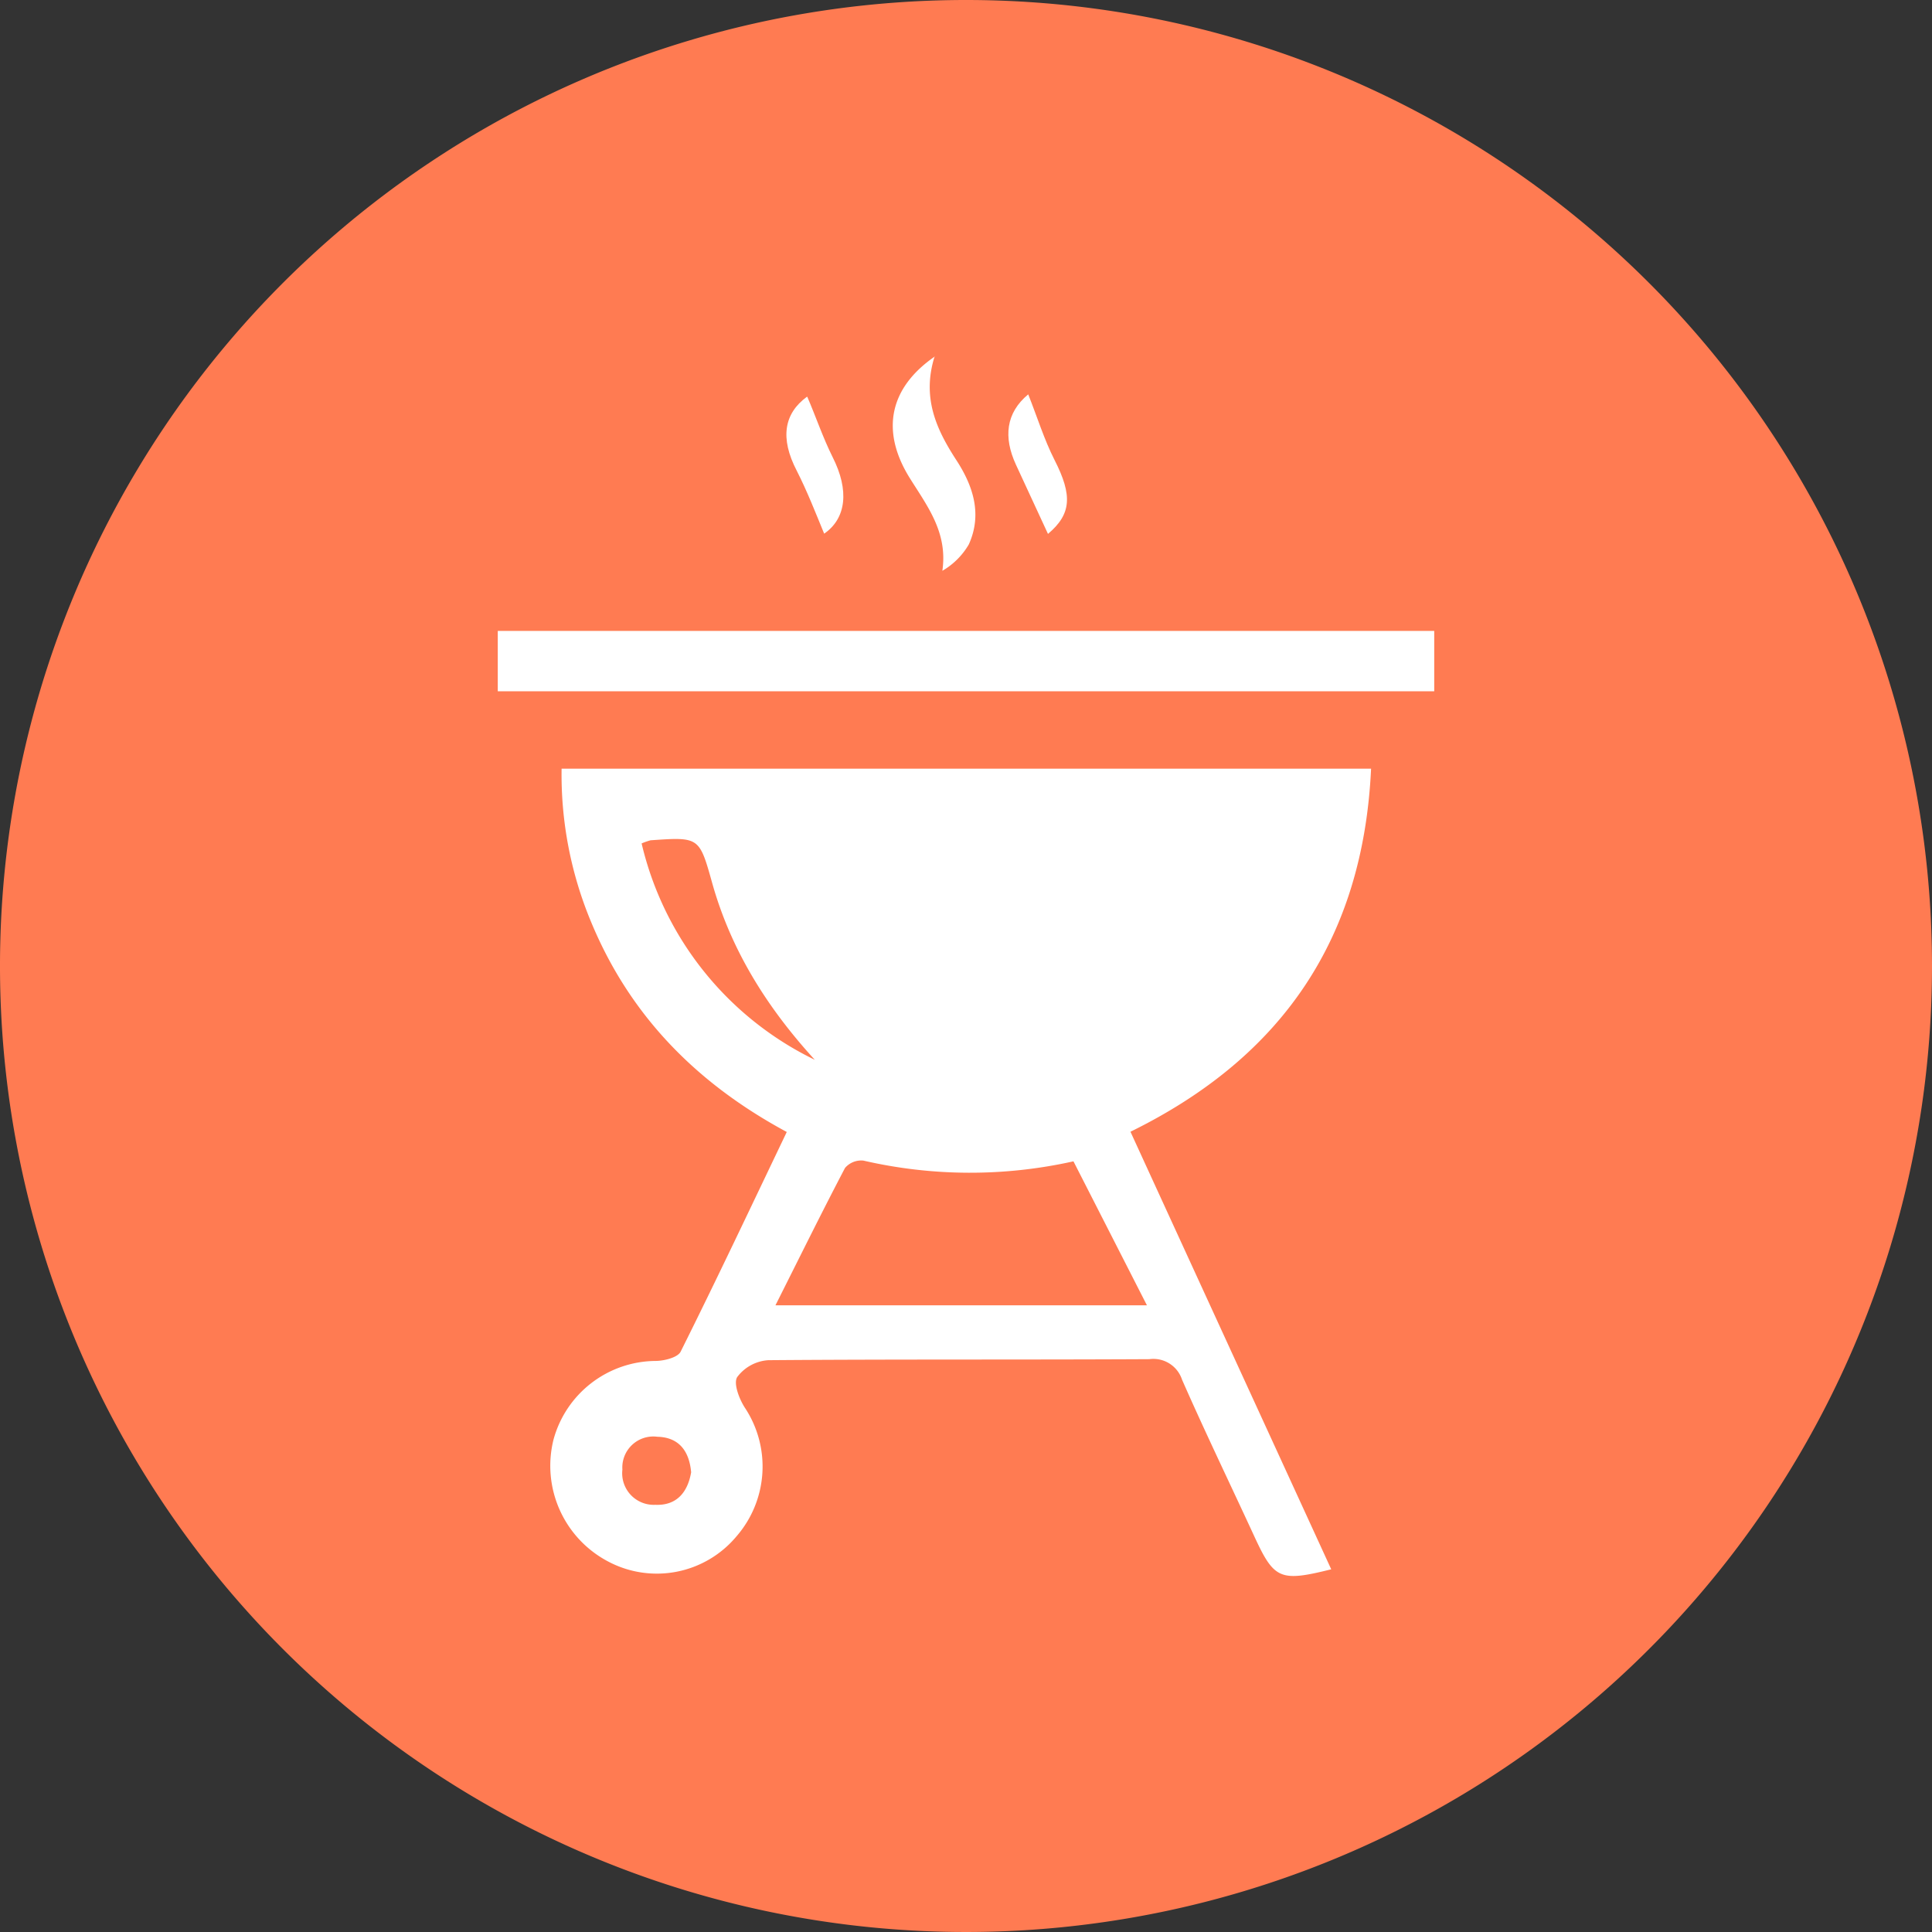 <svg xmlns="http://www.w3.org/2000/svg" viewBox="0 0 228.84 228.84"><rect x="0" y="0" width="228.84" height="228.84" fill="#333333" stroke="none"/><title>HOA</title><g id="Capa_2" data-name="Capa 2"><g id="Capa_1-2" data-name="Capa 1"><path d="M228.84,114.42A114.42,114.42,0,1,1,114.42,0,114.42,114.42,0,0,1,228.84,114.42" style="fill:#ff7b52"/><path d="M66.56,91.05H162.4c-.94,20.16-10.57,34.2-28.5,43,7.95,17.34,15.86,34.56,23.78,51.83-6.06,1.51-6.76,1.18-9.09-3.86-2.86-6.2-5.83-12.35-8.58-18.6a3.57,3.57,0,0,0-3.87-2.43c-15,.08-30.09,0-45.13.12a5,5,0,0,0-3.69,2c-.47.75.24,2.61.92,3.65a12.61,12.61,0,0,1-1,15.21,12.29,12.29,0,0,1-15.18,3,12.81,12.81,0,0,1-6.5-14.45,12.63,12.63,0,0,1,12.07-9.32c1,0,2.67-.4,3-1.12,4.26-8.53,8.33-17.16,12.56-26C82.48,128.31,74.59,120.27,70,109.17a45.29,45.29,0,0,1-3.48-18.12m60.61,46.51a56.21,56.21,0,0,1-24.86-.09,2.53,2.53,0,0,0-2.18.87c-2.77,5.28-5.4,10.63-8.24,16.27h44l-8.7-17.05M76,99.91a38.17,38.17,0,0,0,20.51,25.62c-5.59-6.11-9.92-12.93-12.17-21-1.51-5.4-1.53-5.4-7.28-5a8,8,0,0,0-1.06.37m5.86,74.45c-.23-2.5-1.46-4.11-4-4.17a3.67,3.67,0,0,0-4.14,3.89,3.74,3.74,0,0,0,3.9,4.17c2.53.11,3.85-1.49,4.25-3.89" style="fill:#fff"/><rect x="58.96" y="74.73" width="110.92" height="7.15" style="fill:#fff"/><path d="M110.71,42.19c-1.54,4.91.19,8.65,2.56,12.3,2,3.07,3.1,6.42,1.48,10a8.64,8.64,0,0,1-3.13,3.12c.66-4.55-1.78-7.65-3.87-11-3.45-5.55-2.44-10.66,3-14.4" style="fill:#fff"/><path d="M121.79,46.71c1.07,2.69,1.88,5.34,3.12,7.78,2.14,4.2,2,6.4-.78,8.75-1.25-2.7-2.53-5.45-3.8-8.21-1.49-3.24-1.19-6.12,1.46-8.32" style="fill:#fff"/><path d="M95.62,47c1,2.31,1.84,4.81,3,7.14,2,3.94,1.62,7.27-1,9.07-1-2.43-2-5-3.25-7.46-2-3.85-1.51-6.76,1.2-8.75" style="fill:#fff"/></g></g></svg>